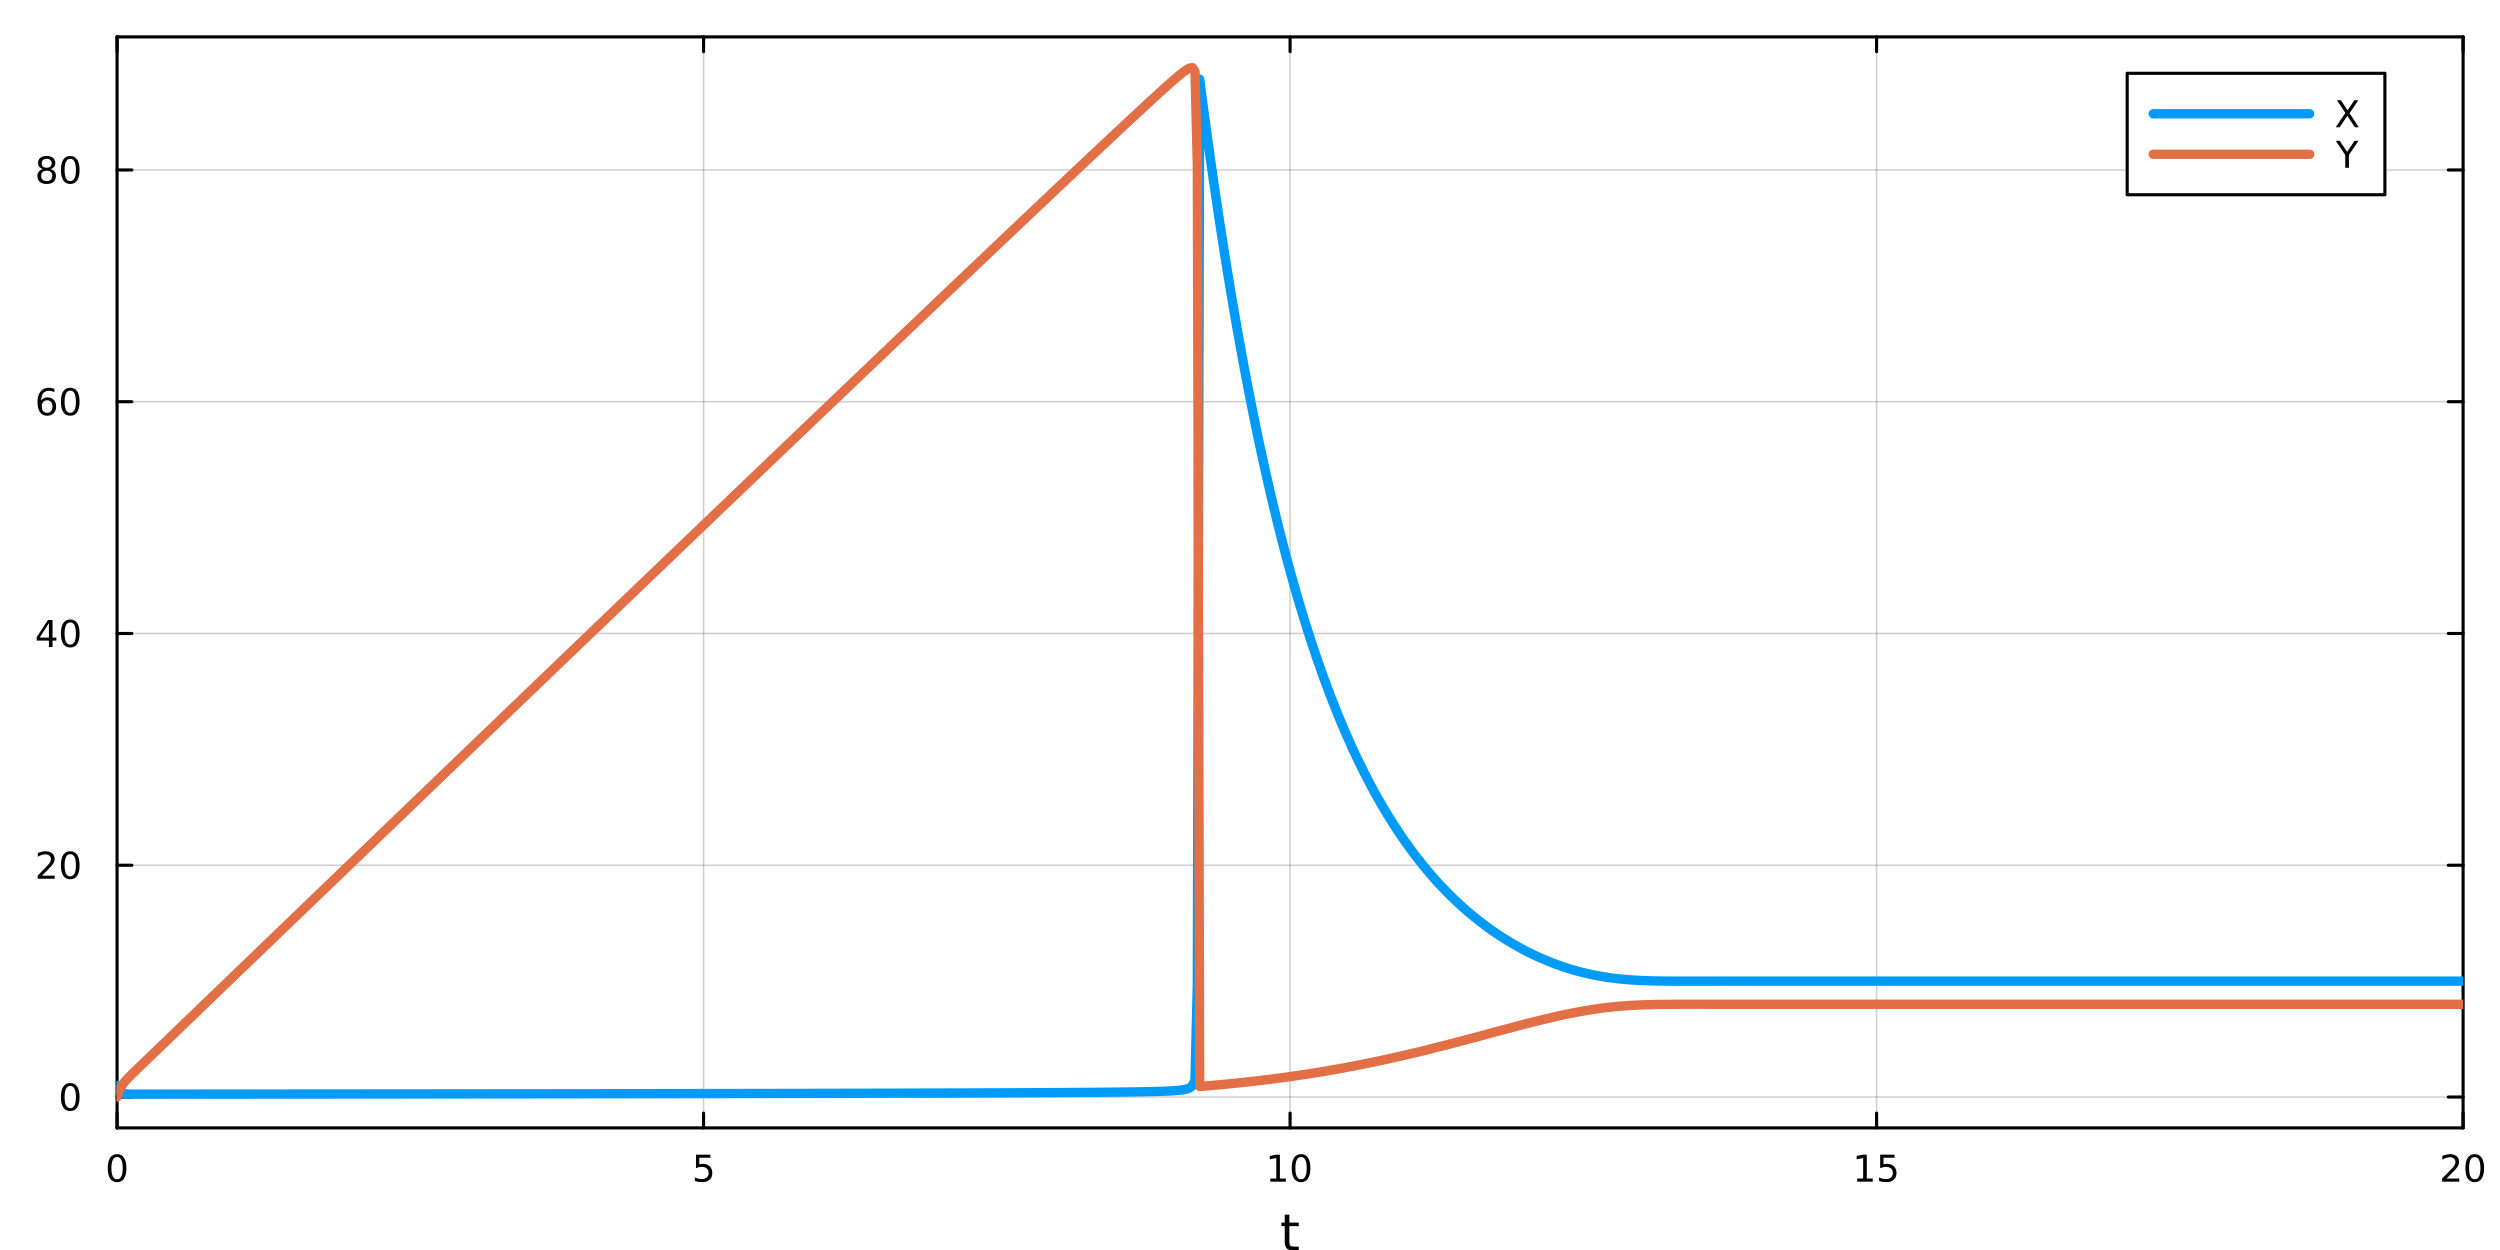 <?xml version="1.0" encoding="utf-8"?>
<svg xmlns="http://www.w3.org/2000/svg" xmlns:xlink="http://www.w3.org/1999/xlink" width="800" height="400" viewBox="0 0 3200 1600">
<rect x="0" y="0" width="3200" height="1600" fill="#333333" stroke="none"/>
<defs>
  <clipPath id="clip010">
    <rect x="0" y="0" width="3200" height="1600"/>
  </clipPath>
</defs>
<path clip-path="url(#clip010)" d="M0 1600 L3200 1600 L3200 0 L0 0  Z" fill="#ffffff" fill-rule="evenodd" fill-opacity="1"/>
<defs>
  <clipPath id="clip011">
    <rect x="640" y="0" width="2241" height="1600"/>
  </clipPath>
</defs>
<path clip-path="url(#clip010)" d="M149.853 1443.7 L3152.76 1443.7 L3152.76 47.244 L149.853 47.244  Z" fill="#ffffff" fill-rule="evenodd" fill-opacity="1"/>
<defs>
  <clipPath id="clip012">
    <rect x="149" y="47" width="3004" height="1397"/>
  </clipPath>
</defs>
<polyline clip-path="url(#clip012)" style="stroke:#000000; stroke-linecap:round; stroke-linejoin:round; stroke-width:2; stroke-opacity:0.1; fill:none" points="149.853,1443.7 149.853,47.244 "/>
<polyline clip-path="url(#clip012)" style="stroke:#000000; stroke-linecap:round; stroke-linejoin:round; stroke-width:2; stroke-opacity:0.1; fill:none" points="900.579,1443.7 900.579,47.244 "/>
<polyline clip-path="url(#clip012)" style="stroke:#000000; stroke-linecap:round; stroke-linejoin:round; stroke-width:2; stroke-opacity:0.1; fill:none" points="1651.3,1443.7 1651.3,47.244 "/>
<polyline clip-path="url(#clip012)" style="stroke:#000000; stroke-linecap:round; stroke-linejoin:round; stroke-width:2; stroke-opacity:0.1; fill:none" points="2402.03,1443.7 2402.03,47.244 "/>
<polyline clip-path="url(#clip012)" style="stroke:#000000; stroke-linecap:round; stroke-linejoin:round; stroke-width:2; stroke-opacity:0.1; fill:none" points="3152.76,1443.7 3152.76,47.244 "/>
<polyline clip-path="url(#clip012)" style="stroke:#000000; stroke-linecap:round; stroke-linejoin:round; stroke-width:2; stroke-opacity:0.1; fill:none" points="149.853,1443.7 149.853,47.244 "/>
<polyline clip-path="url(#clip012)" style="stroke:#000000; stroke-linecap:round; stroke-linejoin:round; stroke-width:2; stroke-opacity:0.1; fill:none" points="900.579,1443.7 900.579,47.244 "/>
<polyline clip-path="url(#clip012)" style="stroke:#000000; stroke-linecap:round; stroke-linejoin:round; stroke-width:2; stroke-opacity:0.1; fill:none" points="1651.3,1443.7 1651.3,47.244 "/>
<polyline clip-path="url(#clip012)" style="stroke:#000000; stroke-linecap:round; stroke-linejoin:round; stroke-width:2; stroke-opacity:0.1; fill:none" points="2402.03,1443.7 2402.03,47.244 "/>
<polyline clip-path="url(#clip012)" style="stroke:#000000; stroke-linecap:round; stroke-linejoin:round; stroke-width:2; stroke-opacity:0.1; fill:none" points="3152.76,1443.7 3152.76,47.244 "/>
<polyline clip-path="url(#clip010)" style="stroke:#000000; stroke-linecap:round; stroke-linejoin:round; stroke-width:4; stroke-opacity:1; fill:none" points="149.853,1443.7 3152.76,1443.7 "/>
<polyline clip-path="url(#clip010)" style="stroke:#000000; stroke-linecap:round; stroke-linejoin:round; stroke-width:4; stroke-opacity:1; fill:none" points="149.853,47.244 3152.76,47.244 "/>
<polyline clip-path="url(#clip010)" style="stroke:#000000; stroke-linecap:round; stroke-linejoin:round; stroke-width:4; stroke-opacity:1; fill:none" points="149.853,1443.7 149.853,1424.8 "/>
<polyline clip-path="url(#clip010)" style="stroke:#000000; stroke-linecap:round; stroke-linejoin:round; stroke-width:4; stroke-opacity:1; fill:none" points="900.579,1443.7 900.579,1424.8 "/>
<polyline clip-path="url(#clip010)" style="stroke:#000000; stroke-linecap:round; stroke-linejoin:round; stroke-width:4; stroke-opacity:1; fill:none" points="1651.3,1443.7 1651.3,1424.8 "/>
<polyline clip-path="url(#clip010)" style="stroke:#000000; stroke-linecap:round; stroke-linejoin:round; stroke-width:4; stroke-opacity:1; fill:none" points="2402.03,1443.7 2402.03,1424.8 "/>
<polyline clip-path="url(#clip010)" style="stroke:#000000; stroke-linecap:round; stroke-linejoin:round; stroke-width:4; stroke-opacity:1; fill:none" points="3152.76,1443.7 3152.76,1424.8 "/>
<polyline clip-path="url(#clip010)" style="stroke:#000000; stroke-linecap:round; stroke-linejoin:round; stroke-width:4; stroke-opacity:1; fill:none" points="149.853,47.244 149.853,66.142 "/>
<polyline clip-path="url(#clip010)" style="stroke:#000000; stroke-linecap:round; stroke-linejoin:round; stroke-width:4; stroke-opacity:1; fill:none" points="900.579,47.244 900.579,66.142 "/>
<polyline clip-path="url(#clip010)" style="stroke:#000000; stroke-linecap:round; stroke-linejoin:round; stroke-width:4; stroke-opacity:1; fill:none" points="1651.3,47.244 1651.3,66.142 "/>
<polyline clip-path="url(#clip010)" style="stroke:#000000; stroke-linecap:round; stroke-linejoin:round; stroke-width:4; stroke-opacity:1; fill:none" points="2402.03,47.244 2402.03,66.142 "/>
<polyline clip-path="url(#clip010)" style="stroke:#000000; stroke-linecap:round; stroke-linejoin:round; stroke-width:4; stroke-opacity:1; fill:none" points="3152.76,47.244 3152.76,66.142 "/>
<path clip-path="url(#clip010)" d="M149.853 1481.02 Q146.242 1481.02 144.413 1484.58 Q142.608 1488.12 142.608 1495.25 Q142.608 1502.36 144.413 1505.93 Q146.242 1509.47 149.853 1509.47 Q153.487 1509.47 155.293 1505.93 Q157.121 1502.36 157.121 1495.25 Q157.121 1488.12 155.293 1484.58 Q153.487 1481.02 149.853 1481.02 M149.853 1477.31 Q155.663 1477.31 158.719 1481.92 Q161.797 1486.5 161.797 1495.25 Q161.797 1503.98 158.719 1508.59 Q155.663 1513.17 149.853 1513.17 Q144.043 1513.17 140.964 1508.59 Q137.909 1503.98 137.909 1495.25 Q137.909 1486.5 140.964 1481.92 Q144.043 1477.31 149.853 1477.31 Z" fill="#000000" fill-rule="nonzero" fill-opacity="1" /><path clip-path="url(#clip010)" d="M890.857 1477.94 L909.213 1477.94 L909.213 1481.88 L895.139 1481.88 L895.139 1490.35 Q896.157 1490 897.176 1489.84 Q898.194 1489.65 899.213 1489.65 Q905 1489.65 908.38 1492.82 Q911.759 1496 911.759 1501.41 Q911.759 1506.99 908.287 1510.09 Q904.815 1513.17 898.495 1513.17 Q896.319 1513.17 894.051 1512.8 Q891.806 1512.43 889.398 1511.69 L889.398 1506.99 Q891.482 1508.12 893.704 1508.68 Q895.926 1509.24 898.403 1509.24 Q902.407 1509.24 904.745 1507.13 Q907.083 1505.02 907.083 1501.41 Q907.083 1497.8 904.745 1495.69 Q902.407 1493.59 898.403 1493.59 Q896.528 1493.59 894.653 1494 Q892.801 1494.42 890.857 1495.3 L890.857 1477.94 Z" fill="#000000" fill-rule="nonzero" fill-opacity="1" /><path clip-path="url(#clip010)" d="M1625.99 1508.56 L1633.63 1508.56 L1633.63 1482.2 L1625.32 1483.87 L1625.32 1479.61 L1633.58 1477.94 L1638.26 1477.94 L1638.26 1508.56 L1645.9 1508.56 L1645.9 1512.5 L1625.99 1512.5 L1625.99 1508.56 Z" fill="#000000" fill-rule="nonzero" fill-opacity="1" /><path clip-path="url(#clip010)" d="M1665.34 1481.02 Q1661.73 1481.02 1659.9 1484.58 Q1658.1 1488.12 1658.1 1495.25 Q1658.1 1502.36 1659.9 1505.93 Q1661.73 1509.47 1665.34 1509.47 Q1668.98 1509.47 1670.78 1505.93 Q1672.61 1502.36 1672.61 1495.25 Q1672.61 1488.12 1670.78 1484.58 Q1668.98 1481.02 1665.34 1481.02 M1665.34 1477.31 Q1671.15 1477.31 1674.21 1481.92 Q1677.29 1486.5 1677.29 1495.25 Q1677.29 1503.98 1674.21 1508.59 Q1671.15 1513.17 1665.34 1513.17 Q1659.53 1513.17 1656.45 1508.59 Q1653.4 1503.98 1653.4 1495.25 Q1653.4 1486.5 1656.45 1481.92 Q1659.53 1477.31 1665.34 1477.31 Z" fill="#000000" fill-rule="nonzero" fill-opacity="1" /><path clip-path="url(#clip010)" d="M2377.22 1508.56 L2384.85 1508.56 L2384.85 1482.2 L2376.54 1483.87 L2376.54 1479.61 L2384.81 1477.94 L2389.48 1477.94 L2389.48 1508.56 L2397.12 1508.56 L2397.12 1512.5 L2377.22 1512.5 L2377.22 1508.56 Z" fill="#000000" fill-rule="nonzero" fill-opacity="1" /><path clip-path="url(#clip010)" d="M2406.61 1477.94 L2424.97 1477.94 L2424.97 1481.88 L2410.9 1481.88 L2410.9 1490.35 Q2411.91 1490 2412.93 1489.84 Q2413.95 1489.65 2414.97 1489.65 Q2420.76 1489.65 2424.14 1492.82 Q2427.52 1496 2427.52 1501.41 Q2427.52 1506.99 2424.04 1510.09 Q2420.57 1513.17 2414.25 1513.17 Q2412.08 1513.17 2409.81 1512.8 Q2407.56 1512.43 2405.16 1511.69 L2405.16 1506.99 Q2407.24 1508.12 2409.46 1508.68 Q2411.68 1509.24 2414.16 1509.24 Q2418.16 1509.24 2420.5 1507.13 Q2422.84 1505.02 2422.84 1501.41 Q2422.84 1497.8 2420.5 1495.69 Q2418.16 1493.59 2414.16 1493.59 Q2412.28 1493.59 2410.41 1494 Q2408.56 1494.42 2406.61 1495.3 L2406.61 1477.94 Z" fill="#000000" fill-rule="nonzero" fill-opacity="1" /><path clip-path="url(#clip010)" d="M3131.53 1508.56 L3147.85 1508.56 L3147.85 1512.5 L3125.9 1512.5 L3125.9 1508.56 Q3128.57 1505.81 3133.15 1501.18 Q3137.76 1496.53 3138.94 1495.19 Q3141.18 1492.66 3142.06 1490.93 Q3142.96 1489.17 3142.96 1487.48 Q3142.96 1484.72 3141.02 1482.99 Q3139.1 1481.25 3136 1481.25 Q3133.8 1481.25 3131.34 1482.01 Q3128.91 1482.78 3126.14 1484.33 L3126.14 1479.61 Q3128.96 1478.47 3131.41 1477.89 Q3133.87 1477.31 3135.9 1477.31 Q3141.27 1477.31 3144.47 1480 Q3147.66 1482.69 3147.66 1487.18 Q3147.66 1489.31 3146.85 1491.23 Q3146.07 1493.12 3143.96 1495.72 Q3143.38 1496.39 3140.28 1499.61 Q3137.18 1502.8 3131.53 1508.56 Z" fill="#000000" fill-rule="nonzero" fill-opacity="1" /><path clip-path="url(#clip010)" d="M3167.66 1481.02 Q3164.05 1481.02 3162.22 1484.58 Q3160.42 1488.12 3160.42 1495.25 Q3160.42 1502.36 3162.22 1505.93 Q3164.05 1509.47 3167.66 1509.47 Q3171.3 1509.47 3173.1 1505.93 Q3174.93 1502.36 3174.93 1495.25 Q3174.93 1488.12 3173.1 1484.58 Q3171.3 1481.02 3167.66 1481.02 M3167.66 1477.31 Q3173.47 1477.31 3176.53 1481.92 Q3179.61 1486.5 3179.61 1495.25 Q3179.61 1503.98 3176.53 1508.59 Q3173.47 1513.17 3167.66 1513.17 Q3161.85 1513.17 3158.77 1508.59 Q3155.72 1503.98 3155.72 1495.25 Q3155.72 1486.5 3158.77 1481.92 Q3161.85 1477.31 3167.66 1477.31 Z" fill="#000000" fill-rule="nonzero" fill-opacity="1" /><path clip-path="url(#clip010)" d="M1650.37 1554.79 L1650.37 1564.92 L1662.43 1564.92 L1662.43 1569.47 L1650.37 1569.47 L1650.37 1588.82 Q1650.37 1593.18 1651.54 1594.42 Q1652.75 1595.66 1656.41 1595.66 L1662.43 1595.66 L1662.43 1600.56 L1656.41 1600.56 Q1649.63 1600.56 1647.06 1598.05 Q1644.48 1595.5 1644.48 1588.82 L1644.48 1569.47 L1640.18 1569.47 L1640.18 1564.92 L1644.48 1564.92 L1644.48 1554.79 L1650.37 1554.79 Z" fill="#000000" fill-rule="nonzero" fill-opacity="1" /><polyline clip-path="url(#clip012)" style="stroke:#000000; stroke-linecap:round; stroke-linejoin:round; stroke-width:2; stroke-opacity:0.1; fill:none" points="149.853,1404.18 3152.76,1404.18 "/>
<polyline clip-path="url(#clip012)" style="stroke:#000000; stroke-linecap:round; stroke-linejoin:round; stroke-width:2; stroke-opacity:0.1; fill:none" points="149.853,1107.52 3152.76,1107.52 "/>
<polyline clip-path="url(#clip012)" style="stroke:#000000; stroke-linecap:round; stroke-linejoin:round; stroke-width:2; stroke-opacity:0.1; fill:none" points="149.853,810.855 3152.76,810.855 "/>
<polyline clip-path="url(#clip012)" style="stroke:#000000; stroke-linecap:round; stroke-linejoin:round; stroke-width:2; stroke-opacity:0.1; fill:none" points="149.853,514.194 3152.76,514.194 "/>
<polyline clip-path="url(#clip012)" style="stroke:#000000; stroke-linecap:round; stroke-linejoin:round; stroke-width:2; stroke-opacity:0.1; fill:none" points="149.853,217.533 3152.76,217.533 "/>
<polyline clip-path="url(#clip012)" style="stroke:#000000; stroke-linecap:round; stroke-linejoin:round; stroke-width:2; stroke-opacity:0.1; fill:none" points="149.853,1404.18 3152.76,1404.18 "/>
<polyline clip-path="url(#clip012)" style="stroke:#000000; stroke-linecap:round; stroke-linejoin:round; stroke-width:2; stroke-opacity:0.1; fill:none" points="149.853,1107.52 3152.76,1107.52 "/>
<polyline clip-path="url(#clip012)" style="stroke:#000000; stroke-linecap:round; stroke-linejoin:round; stroke-width:2; stroke-opacity:0.1; fill:none" points="149.853,810.855 3152.76,810.855 "/>
<polyline clip-path="url(#clip012)" style="stroke:#000000; stroke-linecap:round; stroke-linejoin:round; stroke-width:2; stroke-opacity:0.1; fill:none" points="149.853,514.194 3152.76,514.194 "/>
<polyline clip-path="url(#clip012)" style="stroke:#000000; stroke-linecap:round; stroke-linejoin:round; stroke-width:2; stroke-opacity:0.1; fill:none" points="149.853,217.533 3152.76,217.533 "/>
<polyline clip-path="url(#clip010)" style="stroke:#000000; stroke-linecap:round; stroke-linejoin:round; stroke-width:4; stroke-opacity:1; fill:none" points="149.853,1443.7 149.853,47.244 "/>
<polyline clip-path="url(#clip010)" style="stroke:#000000; stroke-linecap:round; stroke-linejoin:round; stroke-width:4; stroke-opacity:1; fill:none" points="3152.76,1443.7 3152.76,47.244 "/>
<polyline clip-path="url(#clip010)" style="stroke:#000000; stroke-linecap:round; stroke-linejoin:round; stroke-width:4; stroke-opacity:1; fill:none" points="149.853,1404.18 168.751,1404.18 "/>
<polyline clip-path="url(#clip010)" style="stroke:#000000; stroke-linecap:round; stroke-linejoin:round; stroke-width:4; stroke-opacity:1; fill:none" points="149.853,1107.52 168.751,1107.52 "/>
<polyline clip-path="url(#clip010)" style="stroke:#000000; stroke-linecap:round; stroke-linejoin:round; stroke-width:4; stroke-opacity:1; fill:none" points="149.853,810.855 168.751,810.855 "/>
<polyline clip-path="url(#clip010)" style="stroke:#000000; stroke-linecap:round; stroke-linejoin:round; stroke-width:4; stroke-opacity:1; fill:none" points="149.853,514.194 168.751,514.194 "/>
<polyline clip-path="url(#clip010)" style="stroke:#000000; stroke-linecap:round; stroke-linejoin:round; stroke-width:4; stroke-opacity:1; fill:none" points="149.853,217.533 168.751,217.533 "/>
<polyline clip-path="url(#clip010)" style="stroke:#000000; stroke-linecap:round; stroke-linejoin:round; stroke-width:4; stroke-opacity:1; fill:none" points="3152.76,1404.18 3133.86,1404.18 "/>
<polyline clip-path="url(#clip010)" style="stroke:#000000; stroke-linecap:round; stroke-linejoin:round; stroke-width:4; stroke-opacity:1; fill:none" points="3152.76,1107.52 3133.86,1107.52 "/>
<polyline clip-path="url(#clip010)" style="stroke:#000000; stroke-linecap:round; stroke-linejoin:round; stroke-width:4; stroke-opacity:1; fill:none" points="3152.76,810.855 3133.86,810.855 "/>
<polyline clip-path="url(#clip010)" style="stroke:#000000; stroke-linecap:round; stroke-linejoin:round; stroke-width:4; stroke-opacity:1; fill:none" points="3152.76,514.194 3133.86,514.194 "/>
<polyline clip-path="url(#clip010)" style="stroke:#000000; stroke-linecap:round; stroke-linejoin:round; stroke-width:4; stroke-opacity:1; fill:none" points="3152.76,217.533 3133.86,217.533 "/>
<path clip-path="url(#clip010)" d="M89.909 1389.98 Q86.297 1389.98 84.469 1393.54 Q82.663 1397.08 82.663 1404.21 Q82.663 1411.32 84.469 1414.88 Q86.297 1418.43 89.909 1418.43 Q93.543 1418.43 95.348 1414.88 Q97.177 1411.32 97.177 1404.21 Q97.177 1397.08 95.348 1393.54 Q93.543 1389.98 89.909 1389.98 M89.909 1386.27 Q95.719 1386.27 98.774 1390.88 Q101.853 1395.46 101.853 1404.21 Q101.853 1412.94 98.774 1417.55 Q95.719 1422.13 89.909 1422.13 Q84.098 1422.13 81.02 1417.55 Q77.964 1412.94 77.964 1404.21 Q77.964 1395.46 81.02 1390.88 Q84.098 1386.27 89.909 1386.27 Z" fill="#000000" fill-rule="nonzero" fill-opacity="1" /><path clip-path="url(#clip010)" d="M53.775 1120.86 L70.094 1120.86 L70.094 1124.8 L48.15 1124.8 L48.15 1120.86 Q50.812 1118.11 55.395 1113.48 Q60.001 1108.82 61.182 1107.48 Q63.427 1104.96 64.307 1103.22 Q65.21 1101.46 65.21 1099.77 Q65.21 1097.02 63.265 1095.28 Q61.344 1093.55 58.242 1093.55 Q56.043 1093.55 53.589 1094.31 Q51.159 1095.07 48.381 1096.63 L48.381 1091.9 Q51.205 1090.77 53.659 1090.19 Q56.112 1089.61 58.15 1089.61 Q63.52 1089.61 66.714 1092.3 Q69.909 1094.98 69.909 1099.47 Q69.909 1101.6 69.099 1103.52 Q68.311 1105.42 66.205 1108.01 Q65.626 1108.69 62.525 1111.9 Q59.423 1115.1 53.775 1120.86 Z" fill="#000000" fill-rule="nonzero" fill-opacity="1" /><path clip-path="url(#clip010)" d="M89.909 1093.31 Q86.297 1093.31 84.469 1096.88 Q82.663 1100.42 82.663 1107.55 Q82.663 1114.66 84.469 1118.22 Q86.297 1121.76 89.909 1121.76 Q93.543 1121.76 95.348 1118.22 Q97.177 1114.66 97.177 1107.55 Q97.177 1100.42 95.348 1096.88 Q93.543 1093.31 89.909 1093.31 M89.909 1089.61 Q95.719 1089.61 98.774 1094.22 Q101.853 1098.8 101.853 1107.55 Q101.853 1116.28 98.774 1120.88 Q95.719 1125.47 89.909 1125.47 Q84.098 1125.47 81.02 1120.88 Q77.964 1116.28 77.964 1107.55 Q77.964 1098.8 81.02 1094.22 Q84.098 1089.61 89.909 1089.61 Z" fill="#000000" fill-rule="nonzero" fill-opacity="1" /><path clip-path="url(#clip010)" d="M62.594 797.649 L50.788 816.098 L62.594 816.098 L62.594 797.649 M61.367 793.575 L67.247 793.575 L67.247 816.098 L72.177 816.098 L72.177 819.987 L67.247 819.987 L67.247 828.135 L62.594 828.135 L62.594 819.987 L46.992 819.987 L46.992 815.473 L61.367 793.575 Z" fill="#000000" fill-rule="nonzero" fill-opacity="1" /><path clip-path="url(#clip010)" d="M89.909 796.654 Q86.297 796.654 84.469 800.219 Q82.663 803.76 82.663 810.89 Q82.663 817.996 84.469 821.561 Q86.297 825.103 89.909 825.103 Q93.543 825.103 95.348 821.561 Q97.177 817.996 97.177 810.89 Q97.177 803.76 95.348 800.219 Q93.543 796.654 89.909 796.654 M89.909 792.95 Q95.719 792.95 98.774 797.557 Q101.853 802.14 101.853 810.89 Q101.853 819.617 98.774 824.223 Q95.719 828.806 89.909 828.806 Q84.098 828.806 81.02 824.223 Q77.964 819.617 77.964 810.89 Q77.964 802.14 81.02 797.557 Q84.098 792.95 89.909 792.95 Z" fill="#000000" fill-rule="nonzero" fill-opacity="1" /><path clip-path="url(#clip010)" d="M60.325 512.33 Q57.177 512.33 55.325 514.483 Q53.497 516.636 53.497 520.386 Q53.497 524.113 55.325 526.289 Q57.177 528.441 60.325 528.441 Q63.474 528.441 65.302 526.289 Q67.154 524.113 67.154 520.386 Q67.154 516.636 65.302 514.483 Q63.474 512.33 60.325 512.33 M69.608 497.678 L69.608 501.937 Q67.849 501.104 66.043 500.664 Q64.261 500.224 62.501 500.224 Q57.872 500.224 55.418 503.349 Q52.987 506.474 52.64 512.793 Q54.006 510.78 56.066 509.715 Q58.126 508.627 60.603 508.627 Q65.811 508.627 68.821 511.798 Q71.853 514.946 71.853 520.386 Q71.853 525.71 68.705 528.928 Q65.557 532.145 60.325 532.145 Q54.33 532.145 51.159 527.562 Q47.987 522.955 47.987 514.229 Q47.987 506.034 51.876 501.173 Q55.765 496.289 62.316 496.289 Q64.075 496.289 65.858 496.636 Q67.663 496.983 69.608 497.678 Z" fill="#000000" fill-rule="nonzero" fill-opacity="1" /><path clip-path="url(#clip010)" d="M89.909 499.993 Q86.297 499.993 84.469 503.557 Q82.663 507.099 82.663 514.229 Q82.663 521.335 84.469 524.9 Q86.297 528.441 89.909 528.441 Q93.543 528.441 95.348 524.9 Q97.177 521.335 97.177 514.229 Q97.177 507.099 95.348 503.557 Q93.543 499.993 89.909 499.993 M89.909 496.289 Q95.719 496.289 98.774 500.895 Q101.853 505.479 101.853 514.229 Q101.853 522.955 98.774 527.562 Q95.719 532.145 89.909 532.145 Q84.098 532.145 81.02 527.562 Q77.964 522.955 77.964 514.229 Q77.964 505.479 81.02 500.895 Q84.098 496.289 89.909 496.289 Z" fill="#000000" fill-rule="nonzero" fill-opacity="1" /><path clip-path="url(#clip010)" d="M59.747 218.401 Q56.413 218.401 54.492 220.183 Q52.594 221.965 52.594 225.09 Q52.594 228.215 54.492 229.998 Q56.413 231.78 59.747 231.78 Q63.08 231.78 65.001 229.998 Q66.923 228.192 66.923 225.09 Q66.923 221.965 65.001 220.183 Q63.103 218.401 59.747 218.401 M55.071 216.41 Q52.062 215.669 50.372 213.609 Q48.705 211.549 48.705 208.586 Q48.705 204.442 51.645 202.035 Q54.608 199.628 59.747 199.628 Q64.909 199.628 67.849 202.035 Q70.788 204.442 70.788 208.586 Q70.788 211.549 69.099 213.609 Q67.432 215.669 64.446 216.41 Q67.825 217.197 69.7 219.489 Q71.599 221.78 71.599 225.09 Q71.599 230.114 68.52 232.799 Q65.464 235.484 59.747 235.484 Q54.029 235.484 50.95 232.799 Q47.895 230.114 47.895 225.09 Q47.895 221.78 49.793 219.489 Q51.691 217.197 55.071 216.41 M53.358 209.026 Q53.358 211.711 55.025 213.216 Q56.714 214.72 59.747 214.72 Q62.756 214.72 64.446 213.216 Q66.159 211.711 66.159 209.026 Q66.159 206.341 64.446 204.836 Q62.756 203.331 59.747 203.331 Q56.714 203.331 55.025 204.836 Q53.358 206.341 53.358 209.026 Z" fill="#000000" fill-rule="nonzero" fill-opacity="1" /><path clip-path="url(#clip010)" d="M89.909 203.331 Q86.297 203.331 84.469 206.896 Q82.663 210.438 82.663 217.567 Q82.663 224.674 84.469 228.239 Q86.297 231.78 89.909 231.78 Q93.543 231.78 95.348 228.239 Q97.177 224.674 97.177 217.567 Q97.177 210.438 95.348 206.896 Q93.543 203.331 89.909 203.331 M89.909 199.628 Q95.719 199.628 98.774 204.234 Q101.853 208.817 101.853 217.567 Q101.853 226.294 98.774 230.901 Q95.719 235.484 89.909 235.484 Q84.098 235.484 81.02 230.901 Q77.964 226.294 77.964 217.567 Q77.964 208.817 81.02 204.234 Q84.098 199.628 89.909 199.628 Z" fill="#000000" fill-rule="nonzero" fill-opacity="1" /><polyline clip-path="url(#clip012)" style="stroke:#009af9; stroke-linecap:round; stroke-linejoin:round; stroke-width:12; stroke-opacity:1; fill:none" points="149.853,1389.34 152.859,1395.61 155.865,1398.36 158.871,1399.58 161.877,1400.12 164.882,1400.35 167.888,1400.46 170.894,1400.5 173.9,1400.52 176.906,1400.53 179.912,1400.53 182.918,1400.53 185.924,1400.53 188.93,1400.53 191.936,1400.52 194.942,1400.52 197.947,1400.52 200.953,1400.52 203.959,1400.52 206.965,1400.51 209.971,1400.51 212.977,1400.51 215.983,1400.51 218.989,1400.5 221.995,1400.5 225.001,1400.5 228.007,1400.5 231.012,1400.5 234.018,1400.49 237.024,1400.49 240.03,1400.49 243.036,1400.49 246.042,1400.48 249.048,1400.48 252.054,1400.48 255.06,1400.48 258.066,1400.48 261.072,1400.47 264.077,1400.47 267.083,1400.47 270.089,1400.47 273.095,1400.46 276.101,1400.46 279.107,1400.46 282.113,1400.46 285.119,1400.45 288.125,1400.45 291.131,1400.45 294.137,1400.45 297.142,1400.44 300.148,1400.44 303.154,1400.44 306.16,1400.44 309.166,1400.44 312.172,1400.43 315.178,1400.43 318.184,1400.43 321.19,1400.43 324.196,1400.42 327.202,1400.42 330.207,1400.42 333.213,1400.42 336.219,1400.41 339.225,1400.41 342.231,1400.41 345.237,1400.41 348.243,1400.4 351.249,1400.4 354.255,1400.4 357.261,1400.4 360.267,1400.39 363.272,1400.39 366.278,1400.39 369.284,1400.39 372.29,1400.38 375.296,1400.38 378.302,1400.38 381.308,1400.38 384.314,1400.37 387.32,1400.37 390.326,1400.37 393.332,1400.37 396.337,1400.36 399.343,1400.36 402.349,1400.36 405.355,1400.35 408.361,1400.35 411.367,1400.35 414.373,1400.35 417.379,1400.34 420.385,1400.34 423.391,1400.34 426.397,1400.34 429.402,1400.33 432.408,1400.33 435.414,1400.33 438.42,1400.33 441.426,1400.32 444.432,1400.32 447.438,1400.32 450.444,1400.31 453.45,1400.31 456.456,1400.31 459.462,1400.31 462.467,1400.3 465.473,1400.3 468.479,1400.3 471.485,1400.3 474.491,1400.29 477.497,1400.29 480.503,1400.29 483.509,1400.28 486.515,1400.28 489.521,1400.28 492.527,1400.28 495.532,1400.27 498.538,1400.27 501.544,1400.27 504.55,1400.26 507.556,1400.26 510.562,1400.26 513.568,1400.26 516.574,1400.25 519.58,1400.25 522.586,1400.25 525.592,1400.24 528.597,1400.24 531.603,1400.24 534.609,1400.24 537.615,1400.23 540.621,1400.23 543.627,1400.23 546.633,1400.22 549.639,1400.22 552.645,1400.22 555.651,1400.21 558.657,1400.21 561.662,1400.21 564.668,1400.2 567.674,1400.2 570.68,1400.2 573.686,1400.2 576.692,1400.19 579.698,1400.19 582.704,1400.19 585.71,1400.18 588.716,1400.18 591.722,1400.18 594.727,1400.17 597.733,1400.17 600.739,1400.17 603.745,1400.16 606.751,1400.16 609.757,1400.16 612.763,1400.15 615.769,1400.15 618.775,1400.15 621.781,1400.14 624.787,1400.14 627.792,1400.14 630.798,1400.13 633.804,1400.13 636.81,1400.13 639.816,1400.12 642.822,1400.12 645.828,1400.12 648.834,1400.11 651.84,1400.11 654.846,1400.11 657.852,1400.1 660.857,1400.1 663.863,1400.1 666.869,1400.09 669.875,1400.09 672.881,1400.09 675.887,1400.08 678.893,1400.08 681.899,1400.08 684.905,1400.07 687.911,1400.07 690.917,1400.07 693.922,1400.06 696.928,1400.06 699.934,1400.06 702.94,1400.05 705.946,1400.05 708.952,1400.04 711.958,1400.04 714.964,1400.04 717.97,1400.03 720.976,1400.03 723.982,1400.03 726.987,1400.02 729.993,1400.02 732.999,1400.02 736.005,1400.01 739.011,1400.01 742.017,1400 745.023,1400 748.029,1400 751.035,1399.99 754.041,1399.99 757.047,1399.99 760.052,1399.98 763.058,1399.98 766.064,1399.97 769.07,1399.97 772.076,1399.97 775.082,1399.96 778.088,1399.96 781.094,1399.95 784.1,1399.95 787.106,1399.95 790.112,1399.94 793.117,1399.94 796.123,1399.93 799.129,1399.93 802.135,1399.93 805.141,1399.92 808.147,1399.92 811.153,1399.91 814.159,1399.91 817.165,1399.9 820.171,1399.9 823.177,1399.9 826.182,1399.89 829.188,1399.89 832.194,1399.88 835.2,1399.88 838.206,1399.88 841.212,1399.87 844.218,1399.87 847.224,1399.86 850.23,1399.86 853.236,1399.85 856.242,1399.85 859.247,1399.84 862.253,1399.84 865.259,1399.84 868.265,1399.83 871.271,1399.83 874.277,1399.82 877.283,1399.82 880.289,1399.81 883.295,1399.81 886.301,1399.8 889.307,1399.8 892.312,1399.79 895.318,1399.79 898.324,1399.78 901.33,1399.78 904.336,1399.78 907.342,1399.77 910.348,1399.77 913.354,1399.76 916.36,1399.76 919.366,1399.75 922.372,1399.75 925.377,1399.74 928.383,1399.74 931.389,1399.73 934.395,1399.73 937.401,1399.72 940.407,1399.72 943.413,1399.71 946.419,1399.71 949.425,1399.7 952.431,1399.7 955.437,1399.69 958.442,1399.69 961.448,1399.68 964.454,1399.67 967.46,1399.67 970.466,1399.66 973.472,1399.66 976.478,1399.65 979.484,1399.65 982.49,1399.64 985.496,1399.64 988.502,1399.63 991.507,1399.63 994.513,1399.62 997.519,1399.61 1000.53,1399.61 1003.53,1399.6 1006.54,1399.6 1009.54,1399.59 1012.55,1399.59 1015.55,1399.58 1018.56,1399.57 1021.57,1399.57 1024.57,1399.56 1027.58,1399.56 1030.58,1399.55 1033.59,1399.55 1036.6,1399.54 1039.6,1399.53 1042.61,1399.53 1045.61,1399.52 1048.62,1399.51 1051.63,1399.51 1054.63,1399.5 1057.64,1399.5 1060.64,1399.49 1063.65,1399.48 1066.66,1399.48 1069.66,1399.47 1072.67,1399.46 1075.67,1399.46 1078.68,1399.45 1081.68,1399.44 1084.69,1399.44 1087.7,1399.43 1090.7,1399.42 1093.71,1399.42 1096.71,1399.41 1099.72,1399.4 1102.73,1399.4 1105.73,1399.39 1108.74,1399.38 1111.74,1399.37 1114.75,1399.37 1117.76,1399.36 1120.76,1399.35 1123.77,1399.34 1126.77,1399.34 1129.78,1399.33 1132.79,1399.32 1135.79,1399.31 1138.8,1399.31 1141.8,1399.3 1144.81,1399.29 1147.81,1399.28 1150.82,1399.28 1153.83,1399.27 1156.83,1399.26 1159.84,1399.25 1162.84,1399.24 1165.85,1399.24 1168.86,1399.23 1171.86,1399.22 1174.87,1399.21 1177.87,1399.2 1180.88,1399.19 1183.89,1399.19 1186.89,1399.18 1189.9,1399.17 1192.9,1399.16 1195.91,1399.15 1198.92,1399.14 1201.92,1399.13 1204.93,1399.12 1207.93,1399.12 1210.94,1399.11 1213.94,1399.1 1216.95,1399.09 1219.96,1399.08 1222.96,1399.07 1225.97,1399.06 1228.97,1399.05 1231.98,1399.04 1234.99,1399.03 1237.99,1399.02 1241,1399.01 1244,1399 1247.01,1398.99 1250.02,1398.97 1253.02,1398.96 1256.03,1398.95 1259.03,1398.94 1262.04,1398.93 1265.05,1398.92 1268.05,1398.91 1271.06,1398.89 1274.06,1398.88 1277.07,1398.87 1280.07,1398.86 1283.08,1398.84 1286.09,1398.83 1289.09,1398.82 1292.1,1398.81 1295.1,1398.79 1298.11,1398.78 1301.12,1398.77 1304.12,1398.75 1307.13,1398.74 1310.13,1398.73 1313.14,1398.72 1316.15,1398.7 1319.15,1398.69 1322.16,1398.67 1325.16,1398.66 1328.17,1398.64 1331.18,1398.63 1334.18,1398.61 1337.19,1398.6 1340.19,1398.58 1343.2,1398.57 1346.2,1398.55 1349.21,1398.54 1352.22,1398.52 1355.22,1398.5 1358.23,1398.49 1361.23,1398.47 1364.24,1398.45 1367.25,1398.43 1370.25,1398.41 1373.26,1398.39 1376.26,1398.37 1379.27,1398.35 1382.28,1398.33 1385.28,1398.31 1388.29,1398.28 1391.29,1398.26 1394.3,1398.23 1397.31,1398.21 1400.31,1398.18 1403.32,1398.16 1406.32,1398.13 1409.33,1398.1 1412.33,1398.07 1415.34,1398.05 1418.35,1398.02 1421.35,1397.99 1424.36,1397.96 1427.36,1397.93 1430.37,1397.9 1433.38,1397.87 1436.38,1397.83 1439.39,1397.8 1442.39,1397.76 1445.4,1397.72 1448.41,1397.68 1451.41,1397.64 1454.42,1397.59 1457.42,1397.54 1460.43,1397.49 1463.44,1397.44 1466.44,1397.38 1469.45,1397.32 1472.45,1397.26 1475.46,1397.19 1478.46,1397.11 1481.47,1397.03 1484.48,1396.94 1487.48,1396.84 1490.49,1396.74 1493.49,1396.61 1496.5,1396.48 1499.51,1396.32 1502.51,1396.14 1505.52,1395.92 1508.52,1395.65 1511.53,1395.32 1514.54,1394.9 1517.54,1394.31 1520.55,1393.47 1523.55,1392.1 1526.56,1389.46 1529.57,1382.15 1532.57,1260.66 1535.58,101.331 1538.58,124.456 1541.59,147.127 1544.59,169.352 1547.6,191.141 1550.61,212.502 1553.61,233.443 1556.62,253.974 1559.62,274.101 1562.63,293.834 1565.64,313.18 1568.64,332.147 1571.65,350.743 1574.65,368.973 1577.66,386.848 1580.67,404.373 1583.67,421.554 1586.68,438.399 1589.68,454.914 1592.69,471.109 1595.7,486.987 1598.7,502.553 1601.71,517.816 1604.71,532.779 1607.72,547.452 1610.72,561.842 1613.73,575.954 1616.74,589.79 1619.74,603.351 1622.75,616.649 1625.75,629.689 1628.76,642.477 1631.77,655.018 1634.77,667.317 1637.78,679.372 1640.78,691.198 1643.79,702.788 1646.8,714.154 1649.8,725.303 1652.81,736.241 1655.81,746.972 1658.82,757.497 1661.83,767.815 1664.83,777.923 1667.84,787.837 1670.84,797.565 1673.85,807.104 1676.85,816.462 1679.86,825.643 1682.87,834.649 1685.87,843.475 1688.88,852.135 1691.88,860.624 1694.89,868.949 1697.9,877.117 1700.9,885.134 1703.91,893.003 1706.91,900.726 1709.92,908.3 1712.93,915.721 1715.93,922.984 1718.94,930.127 1721.94,937.129 1724.95,943.998 1727.96,950.739 1730.96,957.358 1733.97,963.853 1736.97,970.222 1739.98,976.46 1742.98,982.589 1745.99,988.594 1749,994.483 1752,1000.26 1755.01,1005.94 1758.01,1011.52 1761.02,1016.99 1764.03,1022.37 1767.03,1027.65 1770.04,1032.81 1773.04,1037.85 1776.05,1042.82 1779.06,1047.7 1782.06,1052.48 1785.07,1057.17 1788.07,1061.79 1791.08,1066.32 1794.09,1070.77 1797.09,1075.13 1800.1,1079.39 1803.1,1083.59 1806.11,1087.7 1809.11,1091.73 1812.12,1095.67 1815.13,1099.54 1818.13,1103.35 1821.14,1107.1 1824.14,1110.78 1827.15,1114.41 1830.16,1117.98 1833.16,1121.48 1836.17,1124.92 1839.17,1128.29 1842.18,1131.57 1845.19,1134.75 1848.19,1137.87 1851.2,1140.99 1854.2,1144.03 1857.21,1147.01 1860.22,1149.94 1863.22,1152.82 1866.23,1155.65 1869.23,1158.43 1872.24,1161.15 1875.24,1163.81 1878.25,1166.42 1881.26,1168.98 1884.26,1171.48 1887.27,1173.94 1890.27,1176.35 1893.28,1178.72 1896.29,1181.05 1899.29,1183.35 1902.3,1185.61 1905.3,1187.82 1908.31,1189.98 1911.32,1192.09 1914.32,1194.14 1917.33,1196.15 1920.33,1198.12 1923.34,1200.05 1926.35,1201.94 1929.35,1203.79 1932.36,1205.61 1935.36,1207.4 1938.37,1209.15 1941.37,1210.88 1944.38,1212.57 1947.39,1214.22 1950.39,1215.84 1953.4,1217.4 1956.4,1218.91 1959.41,1220.39 1962.42,1221.83 1965.42,1223.24 1968.43,1224.62 1971.43,1225.96 1974.44,1227.27 1977.45,1228.55 1980.45,1229.81 1983.46,1231.04 1986.46,1232.24 1989.47,1233.41 1992.48,1234.54 1995.48,1235.64 1998.49,1236.7 2001.49,1237.72 2004.5,1238.69 2007.5,1239.64 2010.51,1240.55 2013.52,1241.44 2016.52,1242.3 2019.53,1243.13 2022.53,1243.92 2025.54,1244.69 2028.55,1245.43 2031.55,1246.14 2034.56,1246.83 2037.56,1247.48 2040.57,1248.1 2043.58,1248.69 2046.58,1249.25 2049.59,1249.79 2052.59,1250.29 2055.6,1250.76 2058.61,1251.21 2061.61,1251.63 2064.62,1252.03 2067.62,1252.4 2070.63,1252.74 2073.63,1253.07 2076.64,1253.37 2079.65,1253.64 2082.65,1253.89 2085.66,1254.13 2088.66,1254.34 2091.67,1254.53 2094.68,1254.71 2097.68,1254.86 2100.69,1255.01 2103.69,1255.14 2106.7,1255.25 2109.71,1255.36 2112.71,1255.45 2115.72,1255.53 2118.72,1255.6 2121.73,1255.66 2124.74,1255.71 2127.74,1255.75 2130.75,1255.79 2133.75,1255.82 2136.76,1255.85 2139.76,1255.87 2142.77,1255.88 2145.78,1255.89 2148.78,1255.9 2151.79,1255.91 2154.79,1255.91 2157.8,1255.91 2160.81,1255.91 2163.81,1255.91 2166.82,1255.91 2169.82,1255.91 2172.83,1255.9 2175.84,1255.9 2178.84,1255.9 2181.85,1255.89 2184.85,1255.89 2187.86,1255.89 2190.87,1255.88 2193.87,1255.88 2196.88,1255.87 2199.88,1255.87 2202.89,1255.87 2205.89,1255.86 2208.9,1255.86 2211.91,1255.86 2214.91,1255.86 2217.92,1255.86 2220.92,1255.85 2223.93,1255.85 2226.94,1255.85 2229.94,1255.85 2232.95,1255.85 2235.95,1255.85 2238.96,1255.85 2241.97,1255.85 2244.97,1255.85 2247.98,1255.85 2250.98,1255.85 2253.99,1255.85 2257,1255.85 2260,1255.85 2263.01,1255.85 2266.01,1255.85 2269.02,1255.85 2272.02,1255.85 2275.03,1255.85 2278.04,1255.85 2281.04,1255.85 2284.05,1255.85 2287.05,1255.85 2290.06,1255.85 2293.07,1255.85 2296.07,1255.85 2299.08,1255.85 2302.08,1255.85 2305.09,1255.85 2308.1,1255.85 2311.1,1255.85 2314.11,1255.85 2317.11,1255.85 2320.12,1255.85 2323.13,1255.85 2326.13,1255.85 2329.14,1255.85 2332.14,1255.85 2335.15,1255.85 2338.15,1255.85 2341.16,1255.85 2344.17,1255.85 2347.17,1255.85 2350.18,1255.85 2353.18,1255.85 2356.19,1255.85 2359.2,1255.85 2362.2,1255.85 2365.21,1255.85 2368.21,1255.85 2371.22,1255.85 2374.23,1255.85 2377.23,1255.85 2380.24,1255.85 2383.24,1255.85 2386.25,1255.85 2389.26,1255.85 2392.26,1255.85 2395.27,1255.85 2398.27,1255.85 2401.28,1255.85 2404.28,1255.85 2407.29,1255.85 2410.3,1255.85 2413.3,1255.85 2416.31,1255.85 2419.31,1255.85 2422.32,1255.85 2425.33,1255.85 2428.33,1255.85 2431.34,1255.85 2434.34,1255.85 2437.35,1255.85 2440.36,1255.85 2443.36,1255.85 2446.37,1255.85 2449.37,1255.85 2452.38,1255.85 2455.39,1255.85 2458.39,1255.85 2461.4,1255.85 2464.4,1255.85 2467.41,1255.85 2470.41,1255.85 2473.42,1255.85 2476.43,1255.85 2479.43,1255.85 2482.44,1255.85 2485.44,1255.85 2488.45,1255.85 2491.46,1255.85 2494.46,1255.85 2497.47,1255.85 2500.47,1255.85 2503.48,1255.85 2506.49,1255.85 2509.49,1255.85 2512.5,1255.85 2515.5,1255.85 2518.51,1255.85 2521.52,1255.85 2524.52,1255.85 2527.53,1255.85 2530.53,1255.85 2533.54,1255.85 2536.54,1255.85 2539.55,1255.85 2542.56,1255.85 2545.56,1255.85 2548.57,1255.85 2551.57,1255.85 2554.58,1255.85 2557.59,1255.85 2560.59,1255.85 2563.6,1255.85 2566.6,1255.85 2569.61,1255.85 2572.62,1255.85 2575.62,1255.85 2578.63,1255.85 2581.63,1255.85 2584.64,1255.85 2587.65,1255.85 2590.65,1255.85 2593.66,1255.85 2596.66,1255.85 2599.67,1255.85 2602.67,1255.85 2605.68,1255.85 2608.69,1255.85 2611.69,1255.85 2614.7,1255.85 2617.7,1255.85 2620.71,1255.85 2623.72,1255.85 2626.72,1255.85 2629.73,1255.85 2632.73,1255.85 2635.74,1255.85 2638.75,1255.85 2641.75,1255.85 2644.76,1255.85 2647.76,1255.85 2650.77,1255.85 2653.78,1255.85 2656.78,1255.85 2659.79,1255.85 2662.79,1255.85 2665.8,1255.85 2668.8,1255.85 2671.81,1255.85 2674.82,1255.85 2677.82,1255.85 2680.83,1255.85 2683.83,1255.85 2686.84,1255.85 2689.85,1255.85 2692.85,1255.85 2695.86,1255.85 2698.86,1255.85 2701.87,1255.85 2704.88,1255.85 2707.88,1255.85 2710.89,1255.85 2713.89,1255.85 2716.9,1255.85 2719.91,1255.85 2722.91,1255.85 2725.92,1255.85 2728.92,1255.85 2731.93,1255.85 2734.93,1255.85 2737.94,1255.85 2740.95,1255.85 2743.95,1255.85 2746.96,1255.85 2749.96,1255.85 2752.97,1255.85 2755.98,1255.85 2758.98,1255.85 2761.99,1255.85 2764.99,1255.85 2768,1255.85 2771.01,1255.85 2774.01,1255.85 2777.02,1255.85 2780.02,1255.85 2783.03,1255.85 2786.04,1255.85 2789.04,1255.85 2792.05,1255.85 2795.05,1255.85 2798.06,1255.85 2801.06,1255.85 2804.07,1255.85 2807.08,1255.85 2810.08,1255.85 2813.09,1255.85 2816.09,1255.85 2819.1,1255.85 2822.11,1255.85 2825.11,1255.85 2828.12,1255.85 2831.12,1255.85 2834.13,1255.85 2837.14,1255.85 2840.14,1255.85 2843.15,1255.85 2846.15,1255.85 2849.16,1255.85 2852.17,1255.85 2855.17,1255.85 2858.18,1255.85 2861.18,1255.85 2864.19,1255.85 2867.19,1255.85 2870.2,1255.85 2873.21,1255.85 2876.21,1255.85 2879.22,1255.85 2882.22,1255.85 2885.23,1255.85 2888.24,1255.85 2891.24,1255.85 2894.25,1255.85 2897.25,1255.85 2900.26,1255.85 2903.27,1255.85 2906.27,1255.85 2909.28,1255.85 2912.28,1255.85 2915.29,1255.85 2918.3,1255.85 2921.3,1255.85 2924.31,1255.85 2927.31,1255.85 2930.32,1255.85 2933.32,1255.85 2936.33,1255.85 2939.34,1255.85 2942.34,1255.85 2945.35,1255.85 2948.35,1255.85 2951.36,1255.85 2954.37,1255.85 2957.37,1255.85 2960.38,1255.85 2963.38,1255.85 2966.39,1255.85 2969.4,1255.85 2972.4,1255.85 2975.41,1255.85 2978.41,1255.85 2981.42,1255.85 2984.43,1255.85 2987.43,1255.85 2990.44,1255.85 2993.44,1255.85 2996.45,1255.85 2999.45,1255.85 3002.46,1255.85 3005.47,1255.85 3008.47,1255.85 3011.48,1255.85 3014.48,1255.85 3017.49,1255.85 3020.5,1255.85 3023.5,1255.85 3026.51,1255.85 3029.51,1255.85 3032.52,1255.85 3035.53,1255.85 3038.53,1255.85 3041.54,1255.85 3044.54,1255.85 3047.55,1255.85 3050.56,1255.85 3053.56,1255.85 3056.57,1255.85 3059.57,1255.85 3062.58,1255.85 3065.58,1255.85 3068.59,1255.85 3071.6,1255.85 3074.6,1255.85 3077.61,1255.85 3080.61,1255.85 3083.62,1255.85 3086.63,1255.85 3089.63,1255.85 3092.64,1255.85 3095.64,1255.85 3098.65,1255.85 3101.66,1255.85 3104.66,1255.85 3107.67,1255.85 3110.67,1255.85 3113.68,1255.85 3116.68,1255.85 3119.69,1255.85 3122.7,1255.85 3125.7,1255.85 3128.71,1255.85 3131.71,1255.85 3134.72,1255.85 3137.73,1255.85 3140.73,1255.85 3143.74,1255.85 3146.74,1255.85 3149.75,1255.85 3152.76,1255.85 "/>
<polyline clip-path="url(#clip012)" style="stroke:#e26f46; stroke-linecap:round; stroke-linejoin:round; stroke-width:12; stroke-opacity:1; fill:none" points="149.853,1404.18 152.859,1395.17 155.865,1389.59 158.871,1385.5 161.877,1382.08 164.882,1378.95 167.888,1375.96 170.894,1373.02 173.9,1370.1 176.906,1367.2 179.912,1364.3 182.918,1361.4 185.924,1358.51 188.93,1355.61 191.936,1352.72 194.942,1349.82 197.947,1346.93 200.953,1344.04 203.959,1341.14 206.965,1338.25 209.971,1335.35 212.977,1332.46 215.983,1329.57 218.989,1326.67 221.995,1323.78 225.001,1320.88 228.007,1317.99 231.012,1315.1 234.018,1312.2 237.024,1309.31 240.03,1306.42 243.036,1303.52 246.042,1300.63 249.048,1297.74 252.054,1294.84 255.06,1291.95 258.066,1289.06 261.072,1286.16 264.077,1283.27 267.083,1280.38 270.089,1277.48 273.095,1274.59 276.101,1271.7 279.107,1268.81 282.113,1265.91 285.119,1263.02 288.125,1260.13 291.131,1257.23 294.137,1254.34 297.142,1251.45 300.148,1248.56 303.154,1245.66 306.16,1242.77 309.166,1239.88 312.172,1236.99 315.178,1234.1 318.184,1231.2 321.19,1228.31 324.196,1225.42 327.202,1222.53 330.207,1219.64 333.213,1216.74 336.219,1213.85 339.225,1210.96 342.231,1208.07 345.237,1205.18 348.243,1202.29 351.249,1199.39 354.255,1196.5 357.261,1193.61 360.267,1190.72 363.272,1187.83 366.278,1184.94 369.284,1182.05 372.29,1179.15 375.296,1176.26 378.302,1173.37 381.308,1170.48 384.314,1167.59 387.32,1164.7 390.326,1161.81 393.332,1158.92 396.337,1156.03 399.343,1153.14 402.349,1150.25 405.355,1147.36 408.361,1144.47 411.367,1141.58 414.373,1138.69 417.379,1135.8 420.385,1132.91 423.391,1130.02 426.397,1127.12 429.402,1124.23 432.408,1121.35 435.414,1118.46 438.42,1115.57 441.426,1112.68 444.432,1109.79 447.438,1106.9 450.444,1104.01 453.45,1101.12 456.456,1098.23 459.462,1095.34 462.467,1092.45 465.473,1089.56 468.479,1086.67 471.485,1083.78 474.491,1080.89 477.497,1078 480.503,1075.11 483.509,1072.23 486.515,1069.34 489.521,1066.45 492.527,1063.56 495.532,1060.67 498.538,1057.78 501.544,1054.89 504.55,1052.01 507.556,1049.12 510.562,1046.23 513.568,1043.34 516.574,1040.45 519.58,1037.56 522.586,1034.68 525.592,1031.79 528.597,1028.9 531.603,1026.01 534.609,1023.13 537.615,1020.24 540.621,1017.35 543.627,1014.46 546.633,1011.58 549.639,1008.69 552.645,1005.8 555.651,1002.91 558.657,1000.03 561.662,997.139 564.668,994.252 567.674,991.365 570.68,988.478 573.686,985.592 576.692,982.705 579.698,979.818 582.704,976.932 585.71,974.045 588.716,971.159 591.722,968.272 594.727,965.386 597.733,962.5 600.739,959.614 603.745,956.728 606.751,953.842 609.757,950.956 612.763,948.07 615.769,945.184 618.775,942.298 621.781,939.413 624.787,936.527 627.792,933.642 630.798,930.756 633.804,927.871 636.81,924.986 639.816,922.101 642.822,919.216 645.828,916.331 648.834,913.446 651.84,910.561 654.846,907.676 657.852,904.791 660.857,901.907 663.863,899.022 666.869,896.138 669.875,893.254 672.881,890.369 675.887,887.485 678.893,884.601 681.899,881.717 684.905,878.833 687.911,875.949 690.917,873.065 693.922,870.182 696.928,867.298 699.934,864.415 702.94,861.531 705.946,858.648 708.952,855.764 711.958,852.881 714.964,849.998 717.97,847.115 720.976,844.232 723.982,841.349 726.987,838.467 729.993,835.584 732.999,832.701 736.005,829.819 739.011,826.937 742.017,824.054 745.023,821.172 748.029,818.29 751.035,815.408 754.041,812.526 757.047,809.644 760.052,806.762 763.058,803.881 766.064,800.999 769.07,798.118 772.076,795.236 775.082,792.355 778.088,789.474 781.094,786.593 784.1,783.712 787.106,780.831 790.112,777.95 793.117,775.069 796.123,772.189 799.129,769.308 802.135,766.428 805.141,763.547 808.147,760.667 811.153,757.787 814.159,754.907 817.165,752.027 820.171,749.147 823.177,746.268 826.182,743.388 829.188,740.509 832.194,737.629 835.2,734.75 838.206,731.871 841.212,728.992 844.218,726.113 847.224,723.234 850.23,720.355 853.236,717.476 856.242,714.598 859.247,711.719 862.253,708.841 865.259,705.963 868.265,703.085 871.271,700.207 874.277,697.329 877.283,694.451 880.289,691.573 883.295,688.696 886.301,685.818 889.307,682.941 892.312,680.064 895.318,677.187 898.324,674.31 901.33,671.433 904.336,668.556 907.342,665.68 910.348,662.803 913.354,659.927 916.36,657.05 919.366,654.174 922.372,651.298 925.377,648.422 928.383,645.547 931.389,642.671 934.395,639.795 937.401,636.92 940.407,634.045 943.413,631.17 946.419,628.295 949.425,625.42 952.431,622.545 955.437,619.671 958.442,616.796 961.448,613.922 964.454,611.048 967.46,608.174 970.466,605.3 973.472,602.426 976.478,599.552 979.484,596.679 982.49,593.805 985.496,590.932 988.502,588.059 991.507,585.186 994.513,582.313 997.519,579.44 1000.53,576.568 1003.53,573.695 1006.54,570.823 1009.54,567.951 1012.55,565.079 1015.55,562.207 1018.56,559.336 1021.57,556.464 1024.57,553.593 1027.58,550.722 1030.58,547.85 1033.59,544.98 1036.6,542.109 1039.6,539.238 1042.61,536.368 1045.61,533.497 1048.62,530.627 1051.63,527.757 1054.63,524.887 1057.64,522.018 1060.64,519.148 1063.65,516.279 1066.66,513.41 1069.66,510.541 1072.67,507.672 1075.67,504.804 1078.68,501.935 1081.68,499.067 1084.69,496.199 1087.7,493.331 1090.7,490.464 1093.71,487.596 1096.71,484.729 1099.72,481.862 1102.73,478.995 1105.73,476.128 1108.74,473.262 1111.74,470.396 1114.75,467.529 1117.76,464.664 1120.76,461.798 1123.77,458.932 1126.77,456.067 1129.78,453.202 1132.79,450.337 1135.79,447.472 1138.8,444.608 1141.8,441.744 1144.81,438.88 1147.81,436.016 1150.82,433.152 1153.83,430.288 1156.83,427.425 1159.84,424.562 1162.84,421.699 1165.85,418.837 1168.86,415.975 1171.86,413.113 1174.87,410.251 1177.87,407.389 1180.88,404.528 1183.89,401.667 1186.89,398.805 1189.9,395.945 1192.9,393.084 1195.91,390.224 1198.92,387.363 1201.92,384.504 1204.93,381.644 1207.93,378.785 1210.94,375.926 1213.94,373.067 1216.95,370.209 1219.96,367.351 1222.96,364.493 1225.97,361.636 1228.97,358.779 1231.98,355.922 1234.99,353.066 1237.99,350.21 1241,347.354 1244,344.499 1247.01,341.644 1250.02,338.789 1253.02,335.935 1256.03,333.081 1259.03,330.228 1262.04,327.375 1265.05,324.522 1268.05,321.67 1271.06,318.818 1274.06,315.966 1277.07,313.115 1280.07,310.264 1283.08,307.414 1286.09,304.564 1289.09,301.714 1292.1,298.864 1295.1,296.015 1298.11,293.167 1301.12,290.318 1304.12,287.47 1307.13,284.622 1310.13,281.775 1313.14,278.928 1316.15,276.082 1319.15,273.237 1322.16,270.393 1325.16,267.548 1328.17,264.703 1331.18,261.859 1334.18,259.015 1337.19,256.172 1340.19,253.329 1343.2,250.486 1346.2,247.644 1349.21,244.803 1352.22,241.963 1355.22,239.123 1358.23,236.285 1361.23,233.447 1364.24,230.61 1367.25,227.775 1370.25,224.94 1373.26,222.106 1376.26,219.274 1379.27,216.442 1382.28,213.611 1385.28,210.782 1388.29,207.954 1391.29,205.127 1394.3,202.301 1397.31,199.476 1400.31,196.652 1403.32,193.829 1406.32,191.007 1409.33,188.186 1412.33,185.366 1415.34,182.547 1418.35,179.729 1421.35,176.912 1424.36,174.095 1427.36,171.28 1430.37,168.468 1433.38,165.657 1436.38,162.848 1439.39,160.041 1442.39,157.236 1445.4,154.434 1448.41,151.635 1451.41,148.84 1454.42,146.047 1457.42,143.258 1460.43,140.473 1463.44,137.691 1466.44,134.914 1469.45,132.141 1472.45,129.374 1475.46,126.612 1478.46,123.857 1481.47,121.111 1484.48,118.374 1487.48,115.649 1490.49,112.937 1493.49,110.239 1496.5,107.559 1499.51,104.902 1502.51,102.275 1505.52,99.687 1508.52,97.15 1511.53,94.683 1514.54,92.323 1517.54,90.127 1520.55,88.21 1523.55,86.837 1526.56,86.766 1529.57,91.466 1532.57,210.88 1535.58,1390.67 1538.58,1390.43 1541.59,1390.18 1544.59,1389.93 1547.6,1389.67 1550.61,1389.41 1553.61,1389.15 1556.62,1388.88 1559.62,1388.61 1562.63,1388.33 1565.64,1388.05 1568.64,1387.76 1571.65,1387.47 1574.65,1387.18 1577.66,1386.88 1580.67,1386.58 1583.67,1386.27 1586.68,1385.96 1589.68,1385.64 1592.69,1385.32 1595.7,1384.99 1598.7,1384.66 1601.71,1384.33 1604.71,1383.99 1607.72,1383.65 1610.72,1383.29 1613.73,1382.93 1616.74,1382.57 1619.74,1382.21 1622.75,1381.84 1625.75,1381.47 1628.76,1381.09 1631.77,1380.7 1634.77,1380.3 1637.78,1379.91 1640.78,1379.51 1643.79,1379.1 1646.8,1378.7 1649.8,1378.28 1652.81,1377.85 1655.81,1377.42 1658.82,1376.97 1661.83,1376.53 1664.83,1376.09 1667.84,1375.64 1670.84,1375.19 1673.85,1374.73 1676.85,1374.26 1679.86,1373.78 1682.87,1373.3 1685.87,1372.82 1688.88,1372.33 1691.88,1371.83 1694.89,1371.34 1697.9,1370.84 1700.9,1370.32 1703.91,1369.79 1706.91,1369.26 1709.92,1368.72 1712.93,1368.18 1715.93,1367.65 1718.94,1367.1 1721.94,1366.55 1724.95,1365.99 1727.96,1365.43 1730.96,1364.85 1733.97,1364.26 1736.97,1363.68 1739.98,1363.1 1742.98,1362.5 1745.99,1361.9 1749,1361.31 1752,1360.7 1755.01,1360.08 1758.01,1359.45 1761.02,1358.81 1764.03,1358.16 1767.03,1357.51 1770.04,1356.86 1773.04,1356.23 1776.05,1355.58 1779.06,1354.92 1782.06,1354.26 1785.07,1353.59 1788.07,1352.9 1791.08,1352.21 1794.09,1351.51 1797.09,1350.81 1800.1,1350.12 1803.1,1349.41 1806.11,1348.71 1809.11,1348.01 1812.12,1347.32 1815.13,1346.61 1818.13,1345.9 1821.14,1345.17 1824.14,1344.42 1827.15,1343.66 1830.16,1342.89 1833.16,1342.1 1836.17,1341.32 1839.17,1340.55 1842.18,1339.79 1845.19,1339.05 1848.19,1338.33 1851.2,1337.54 1854.2,1336.77 1857.21,1336 1860.22,1335.22 1863.22,1334.43 1866.23,1333.64 1869.23,1332.84 1872.24,1332.04 1875.24,1331.25 1878.25,1330.45 1881.26,1329.66 1884.26,1328.87 1887.27,1328.08 1890.27,1327.28 1893.28,1326.48 1896.29,1325.67 1899.29,1324.84 1902.3,1324.02 1905.3,1323.19 1908.31,1322.36 1911.32,1321.55 1914.32,1320.76 1917.33,1319.97 1920.33,1319.17 1923.34,1318.38 1926.35,1317.59 1929.35,1316.8 1932.36,1316 1935.36,1315.2 1938.37,1314.4 1941.37,1313.59 1944.38,1312.78 1947.39,1311.98 1950.39,1311.18 1953.4,1310.4 1956.4,1309.65 1959.41,1308.89 1962.42,1308.14 1965.42,1307.4 1968.43,1306.67 1971.43,1305.94 1974.44,1305.21 1977.45,1304.48 1980.45,1303.76 1983.46,1303.04 1986.46,1302.33 1989.47,1301.62 1992.48,1300.92 1995.48,1300.24 1998.49,1299.57 2001.49,1298.93 2004.5,1298.31 2007.5,1297.7 2010.51,1297.1 2013.52,1296.51 2016.52,1295.93 2019.53,1295.36 2022.53,1294.81 2025.54,1294.27 2028.55,1293.75 2031.55,1293.24 2034.56,1292.74 2037.56,1292.27 2040.57,1291.81 2043.58,1291.36 2046.58,1290.94 2049.59,1290.53 2052.59,1290.15 2055.6,1289.78 2058.61,1289.43 2061.61,1289.1 2064.62,1288.78 2067.62,1288.48 2070.63,1288.2 2073.63,1287.94 2076.64,1287.69 2079.65,1287.46 2082.65,1287.25 2085.66,1287.06 2088.66,1286.88 2091.67,1286.71 2094.68,1286.56 2097.68,1286.43 2100.69,1286.3 2103.69,1286.19 2106.7,1286.08 2109.71,1285.99 2112.71,1285.91 2115.72,1285.83 2118.72,1285.77 2121.73,1285.71 2124.74,1285.67 2127.74,1285.63 2130.75,1285.59 2133.75,1285.56 2136.76,1285.54 2139.76,1285.52 2142.77,1285.5 2145.78,1285.49 2148.78,1285.48 2151.79,1285.47 2154.79,1285.47 2157.8,1285.46 2160.81,1285.46 2163.81,1285.46 2166.82,1285.46 2169.82,1285.46 2172.83,1285.46 2175.84,1285.47 2178.84,1285.47 2181.85,1285.47 2184.85,1285.48 2187.86,1285.48 2190.87,1285.48 2193.87,1285.49 2196.88,1285.49 2199.88,1285.49 2202.89,1285.49 2205.89,1285.5 2208.9,1285.5 2211.91,1285.5 2214.91,1285.5 2217.92,1285.5 2220.92,1285.51 2223.93,1285.51 2226.94,1285.51 2229.94,1285.51 2232.95,1285.51 2235.95,1285.51 2238.96,1285.51 2241.97,1285.51 2244.97,1285.51 2247.98,1285.51 2250.98,1285.51 2253.99,1285.51 2257,1285.51 2260,1285.51 2263.01,1285.51 2266.01,1285.51 2269.02,1285.51 2272.02,1285.51 2275.03,1285.51 2278.04,1285.51 2281.04,1285.51 2284.05,1285.51 2287.05,1285.51 2290.06,1285.51 2293.07,1285.51 2296.07,1285.51 2299.08,1285.51 2302.08,1285.51 2305.09,1285.51 2308.1,1285.51 2311.1,1285.51 2314.11,1285.51 2317.11,1285.51 2320.12,1285.51 2323.13,1285.51 2326.13,1285.51 2329.14,1285.51 2332.14,1285.51 2335.15,1285.51 2338.15,1285.51 2341.16,1285.51 2344.17,1285.51 2347.17,1285.51 2350.18,1285.51 2353.18,1285.51 2356.19,1285.51 2359.2,1285.51 2362.2,1285.51 2365.21,1285.51 2368.21,1285.51 2371.22,1285.51 2374.23,1285.51 2377.23,1285.51 2380.24,1285.51 2383.24,1285.51 2386.25,1285.51 2389.26,1285.51 2392.26,1285.51 2395.27,1285.51 2398.27,1285.51 2401.28,1285.51 2404.28,1285.51 2407.29,1285.51 2410.3,1285.51 2413.3,1285.51 2416.31,1285.51 2419.31,1285.51 2422.32,1285.51 2425.33,1285.51 2428.33,1285.51 2431.34,1285.51 2434.34,1285.51 2437.35,1285.51 2440.36,1285.51 2443.36,1285.51 2446.37,1285.51 2449.37,1285.51 2452.38,1285.51 2455.39,1285.51 2458.39,1285.51 2461.4,1285.51 2464.4,1285.51 2467.41,1285.51 2470.41,1285.51 2473.42,1285.51 2476.43,1285.51 2479.43,1285.51 2482.44,1285.51 2485.44,1285.51 2488.45,1285.51 2491.46,1285.51 2494.46,1285.51 2497.47,1285.51 2500.47,1285.51 2503.48,1285.51 2506.49,1285.51 2509.49,1285.51 2512.5,1285.51 2515.5,1285.51 2518.51,1285.51 2521.52,1285.51 2524.52,1285.51 2527.53,1285.51 2530.53,1285.51 2533.54,1285.51 2536.54,1285.51 2539.55,1285.51 2542.56,1285.51 2545.56,1285.51 2548.57,1285.51 2551.57,1285.51 2554.58,1285.51 2557.59,1285.51 2560.59,1285.51 2563.6,1285.51 2566.6,1285.51 2569.61,1285.51 2572.62,1285.51 2575.62,1285.51 2578.63,1285.51 2581.63,1285.51 2584.64,1285.51 2587.65,1285.51 2590.65,1285.51 2593.66,1285.51 2596.66,1285.51 2599.67,1285.51 2602.67,1285.51 2605.68,1285.51 2608.69,1285.51 2611.69,1285.51 2614.7,1285.51 2617.7,1285.51 2620.71,1285.51 2623.72,1285.51 2626.72,1285.51 2629.73,1285.51 2632.73,1285.51 2635.74,1285.51 2638.75,1285.51 2641.75,1285.51 2644.76,1285.51 2647.76,1285.51 2650.77,1285.51 2653.78,1285.51 2656.78,1285.51 2659.79,1285.51 2662.79,1285.51 2665.8,1285.51 2668.8,1285.51 2671.81,1285.51 2674.82,1285.51 2677.82,1285.51 2680.83,1285.51 2683.83,1285.51 2686.84,1285.51 2689.85,1285.51 2692.85,1285.51 2695.86,1285.51 2698.86,1285.51 2701.87,1285.51 2704.88,1285.51 2707.88,1285.51 2710.89,1285.51 2713.89,1285.51 2716.9,1285.51 2719.91,1285.51 2722.91,1285.51 2725.92,1285.51 2728.92,1285.51 2731.93,1285.51 2734.93,1285.51 2737.94,1285.51 2740.95,1285.51 2743.95,1285.51 2746.96,1285.51 2749.96,1285.51 2752.97,1285.51 2755.98,1285.51 2758.98,1285.51 2761.99,1285.51 2764.99,1285.51 2768,1285.51 2771.01,1285.51 2774.01,1285.51 2777.02,1285.51 2780.02,1285.51 2783.03,1285.51 2786.04,1285.51 2789.04,1285.51 2792.05,1285.51 2795.05,1285.51 2798.06,1285.51 2801.06,1285.51 2804.07,1285.51 2807.08,1285.51 2810.08,1285.51 2813.09,1285.51 2816.09,1285.51 2819.1,1285.51 2822.11,1285.51 2825.11,1285.51 2828.12,1285.51 2831.12,1285.51 2834.13,1285.51 2837.14,1285.51 2840.14,1285.51 2843.15,1285.51 2846.15,1285.51 2849.16,1285.51 2852.17,1285.51 2855.17,1285.51 2858.18,1285.51 2861.18,1285.51 2864.19,1285.51 2867.19,1285.51 2870.2,1285.51 2873.21,1285.51 2876.21,1285.51 2879.22,1285.51 2882.22,1285.51 2885.23,1285.51 2888.24,1285.51 2891.24,1285.51 2894.25,1285.51 2897.25,1285.51 2900.26,1285.51 2903.27,1285.51 2906.27,1285.51 2909.28,1285.51 2912.28,1285.51 2915.29,1285.51 2918.3,1285.51 2921.3,1285.51 2924.31,1285.51 2927.31,1285.51 2930.32,1285.51 2933.32,1285.51 2936.33,1285.51 2939.34,1285.51 2942.34,1285.51 2945.35,1285.51 2948.35,1285.51 2951.36,1285.51 2954.37,1285.51 2957.37,1285.51 2960.38,1285.51 2963.38,1285.51 2966.39,1285.51 2969.4,1285.51 2972.4,1285.51 2975.41,1285.51 2978.41,1285.51 2981.42,1285.51 2984.43,1285.51 2987.43,1285.51 2990.44,1285.51 2993.44,1285.51 2996.45,1285.51 2999.45,1285.51 3002.46,1285.51 3005.47,1285.51 3008.47,1285.51 3011.48,1285.51 3014.48,1285.51 3017.49,1285.51 3020.5,1285.51 3023.5,1285.51 3026.51,1285.51 3029.51,1285.51 3032.52,1285.51 3035.53,1285.51 3038.53,1285.51 3041.54,1285.51 3044.54,1285.51 3047.55,1285.51 3050.56,1285.51 3053.56,1285.51 3056.57,1285.51 3059.57,1285.51 3062.58,1285.51 3065.58,1285.51 3068.59,1285.51 3071.6,1285.51 3074.6,1285.51 3077.61,1285.51 3080.61,1285.51 3083.62,1285.51 3086.63,1285.51 3089.63,1285.51 3092.64,1285.51 3095.64,1285.51 3098.65,1285.51 3101.66,1285.51 3104.66,1285.51 3107.67,1285.51 3110.67,1285.51 3113.68,1285.51 3116.68,1285.51 3119.69,1285.51 3122.7,1285.51 3125.7,1285.51 3128.71,1285.51 3131.71,1285.51 3134.72,1285.51 3137.73,1285.51 3140.73,1285.51 3143.74,1285.51 3146.74,1285.51 3149.75,1285.51 3152.76,1285.51 "/>
<path clip-path="url(#clip010)" d="M2722.79 249.313 L3052.66 249.313 L3052.66 93.793 L2722.79 93.793  Z" fill="#ffffff" fill-rule="evenodd" fill-opacity="1"/>
<polyline clip-path="url(#clip010)" style="stroke:#000000; stroke-linecap:round; stroke-linejoin:round; stroke-width:4; stroke-opacity:1; fill:none" points="2722.79,249.313 3052.66,249.313 3052.66,93.793 2722.79,93.793 2722.79,249.313 "/>
<polyline clip-path="url(#clip010)" style="stroke:#009af9; stroke-linecap:round; stroke-linejoin:round; stroke-width:12; stroke-opacity:1; fill:none" points="2756.15,145.633 2956.34,145.633 "/>
<path clip-path="url(#clip010)" d="M2991.28 128.353 L2996.31 128.353 L3004.9 141.2 L3013.53 128.353 L3018.55 128.353 L3007.44 144.95 L3019.29 162.913 L3014.27 162.913 L3004.55 148.214 L2994.76 162.913 L2989.71 162.913 L3002.05 144.464 L2991.28 128.353 Z" fill="#000000" fill-rule="nonzero" fill-opacity="1" /><polyline clip-path="url(#clip010)" style="stroke:#e26f46; stroke-linecap:round; stroke-linejoin:round; stroke-width:12; stroke-opacity:1; fill:none" points="2756.15,197.473 2956.34,197.473 "/>
<path clip-path="url(#clip010)" d="M2989.71 180.193 L2994.73 180.193 L3004.32 194.406 L3013.83 180.193 L3018.85 180.193 L3006.63 198.294 L3006.63 214.753 L3001.93 214.753 L3001.93 198.294 L2989.71 180.193 Z" fill="#000000" fill-rule="nonzero" fill-opacity="1" /></svg>
